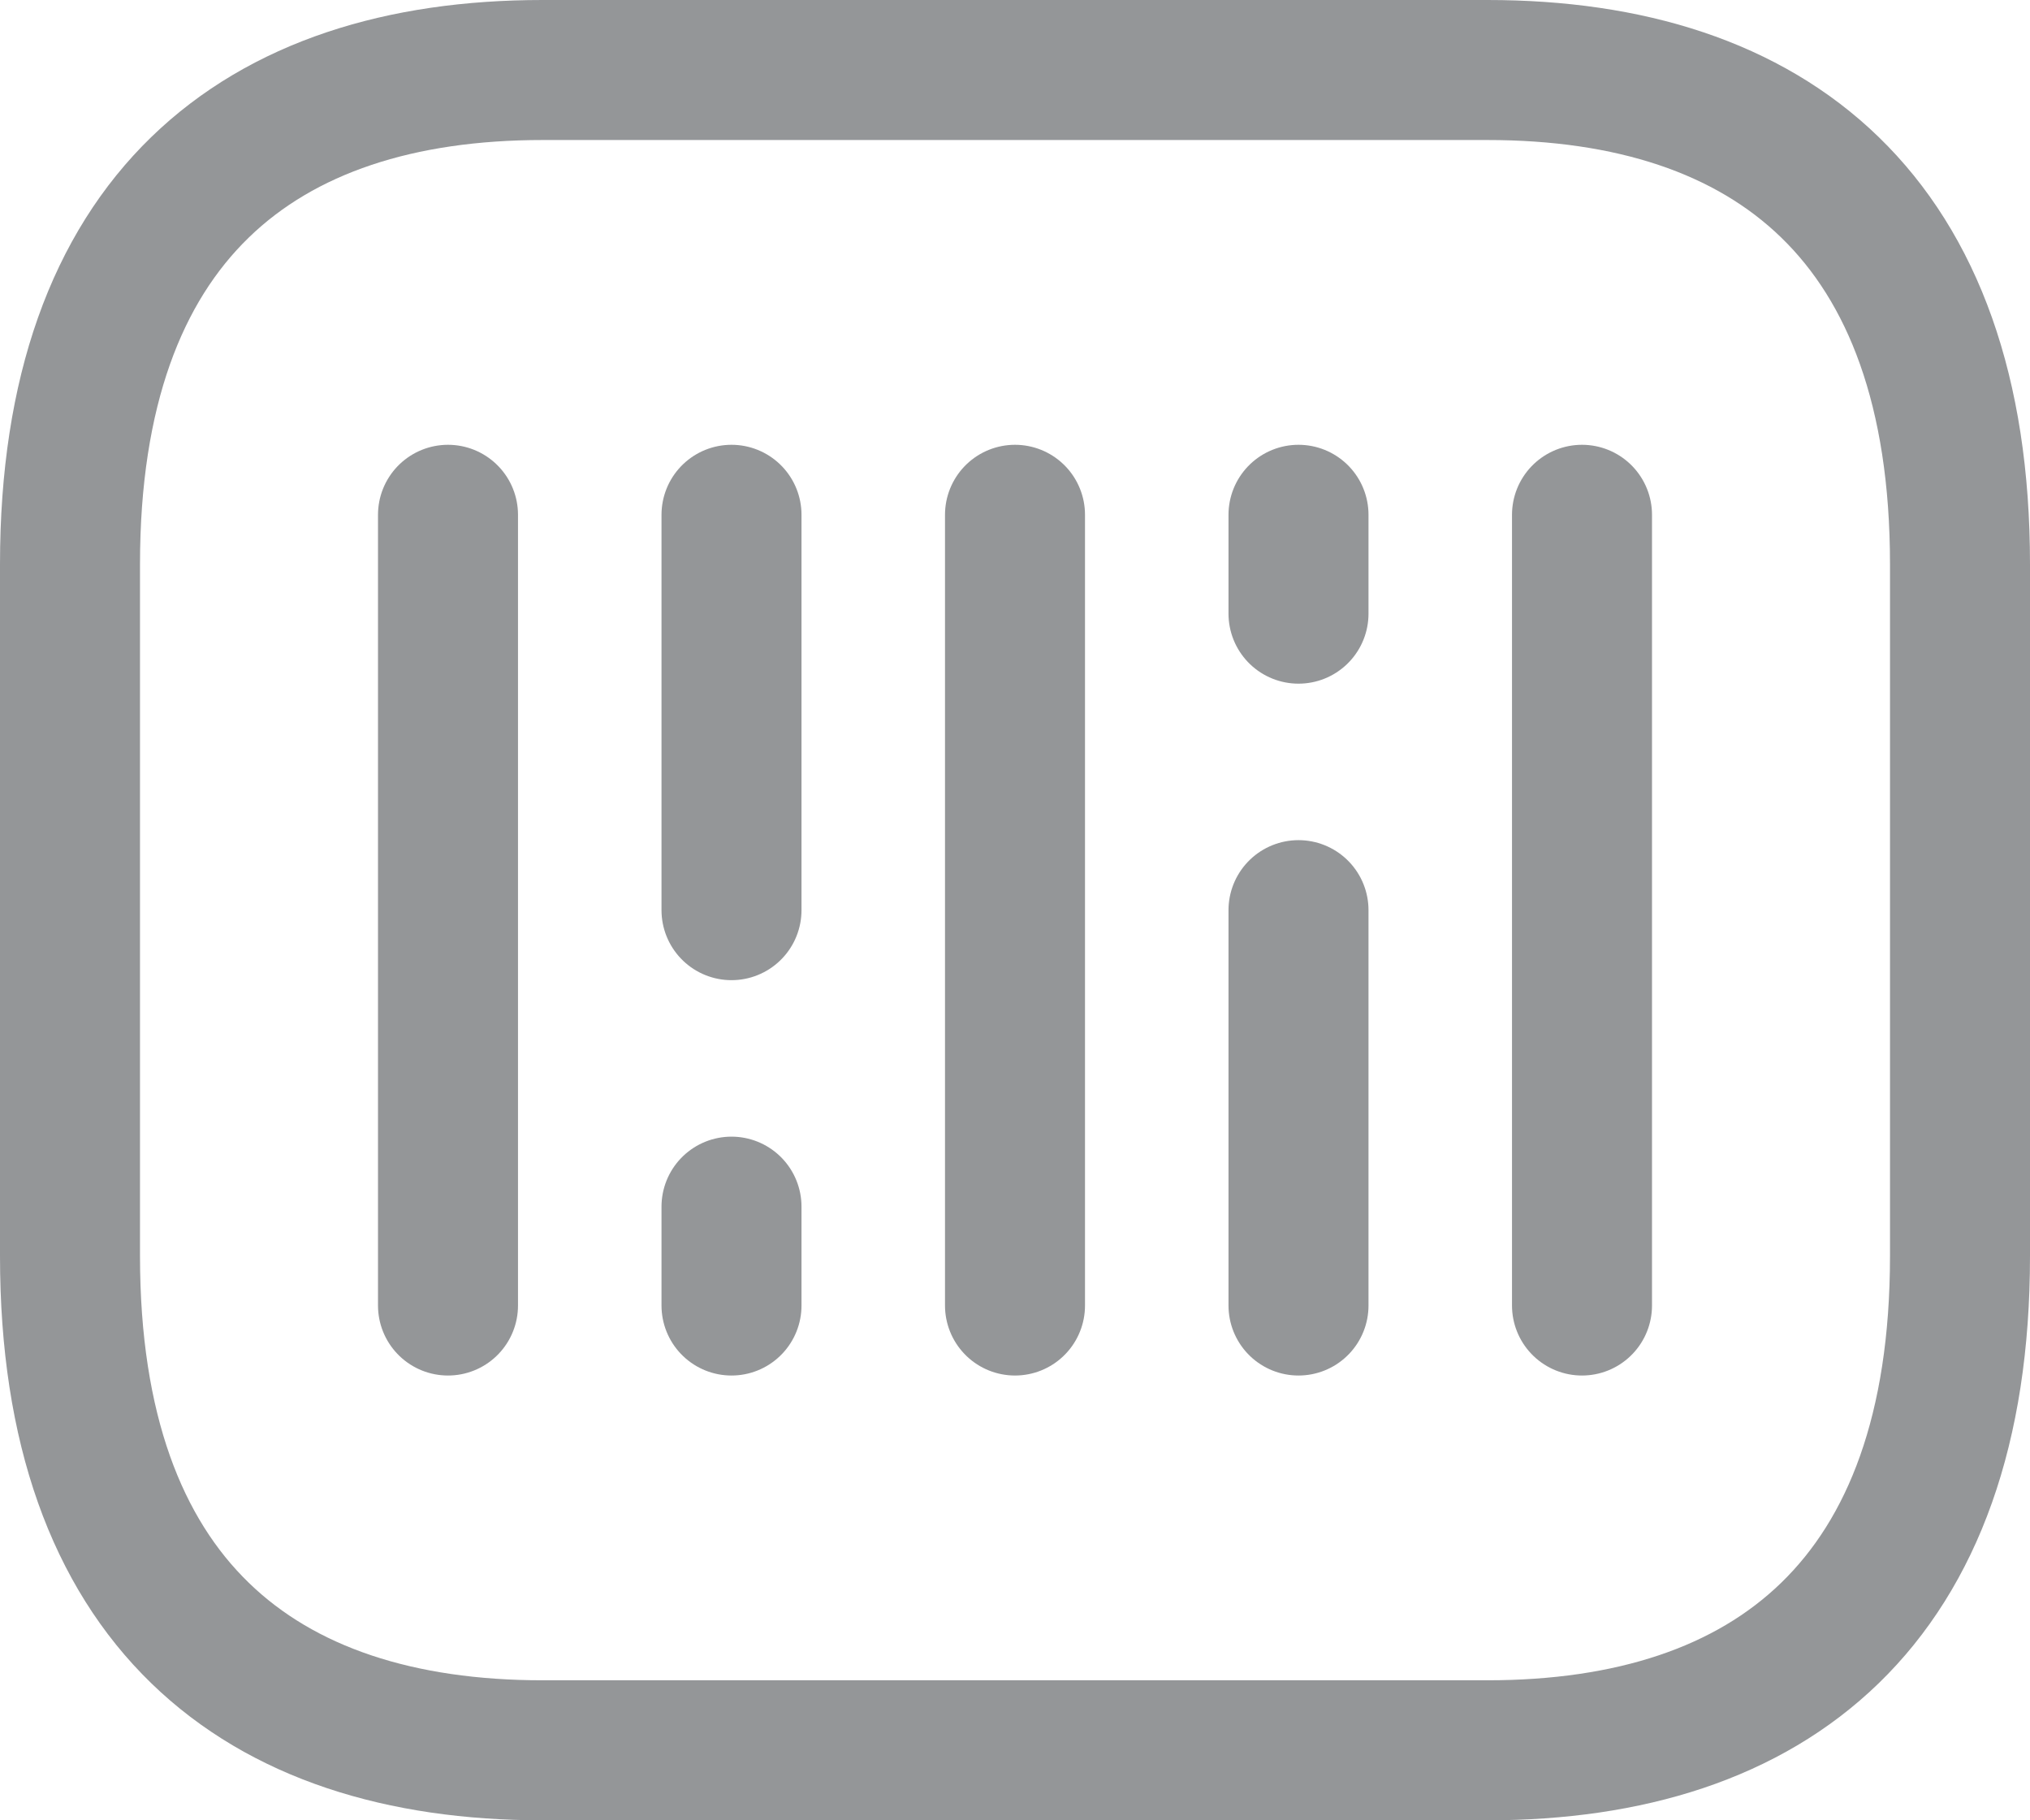 <svg width="29" height="26" viewBox="0 0 29 26" fill="none" xmlns="http://www.w3.org/2000/svg">
<g opacity="0.5">
<path d="M21.25 25H7.75C3.7 25 1 22.882 1 17.941V8.059C1 3.118 3.7 1 7.75 1H21.25C25.3 1 28 3.118 28 8.059V17.941C28 22.882 25.3 25 21.25 25Z" stroke="#292D32" stroke-width="2" stroke-miterlimit="10" stroke-linecap="round" stroke-linejoin="round"/>
<path d="M6.4 7.353V18.647" stroke="#292D32" stroke-width="2" stroke-miterlimit="10" stroke-linecap="round" stroke-linejoin="round"/>
<path d="M10.45 7.353V13" stroke="#292D32" stroke-width="2" stroke-miterlimit="10" stroke-linecap="round" stroke-linejoin="round"/>
<path d="M10.45 17.235V18.647" stroke="#292D32" stroke-width="2" stroke-miterlimit="10" stroke-linecap="round" stroke-linejoin="round"/>
<path d="M18.55 7.353V8.765" stroke="#292D32" stroke-width="2" stroke-miterlimit="10" stroke-linecap="round" stroke-linejoin="round"/>
<path d="M14.5 7.353V18.647" stroke="#292D32" stroke-width="2" stroke-miterlimit="10" stroke-linecap="round" stroke-linejoin="round"/>
<path d="M18.55 13V18.647" stroke="#292D32" stroke-width="2" stroke-miterlimit="10" stroke-linecap="round" stroke-linejoin="round"/>
<path d="M22.6 7.353V18.647" stroke="#292D32" stroke-width="2" stroke-miterlimit="10" stroke-linecap="round" stroke-linejoin="round"/>
</g>
</svg>
